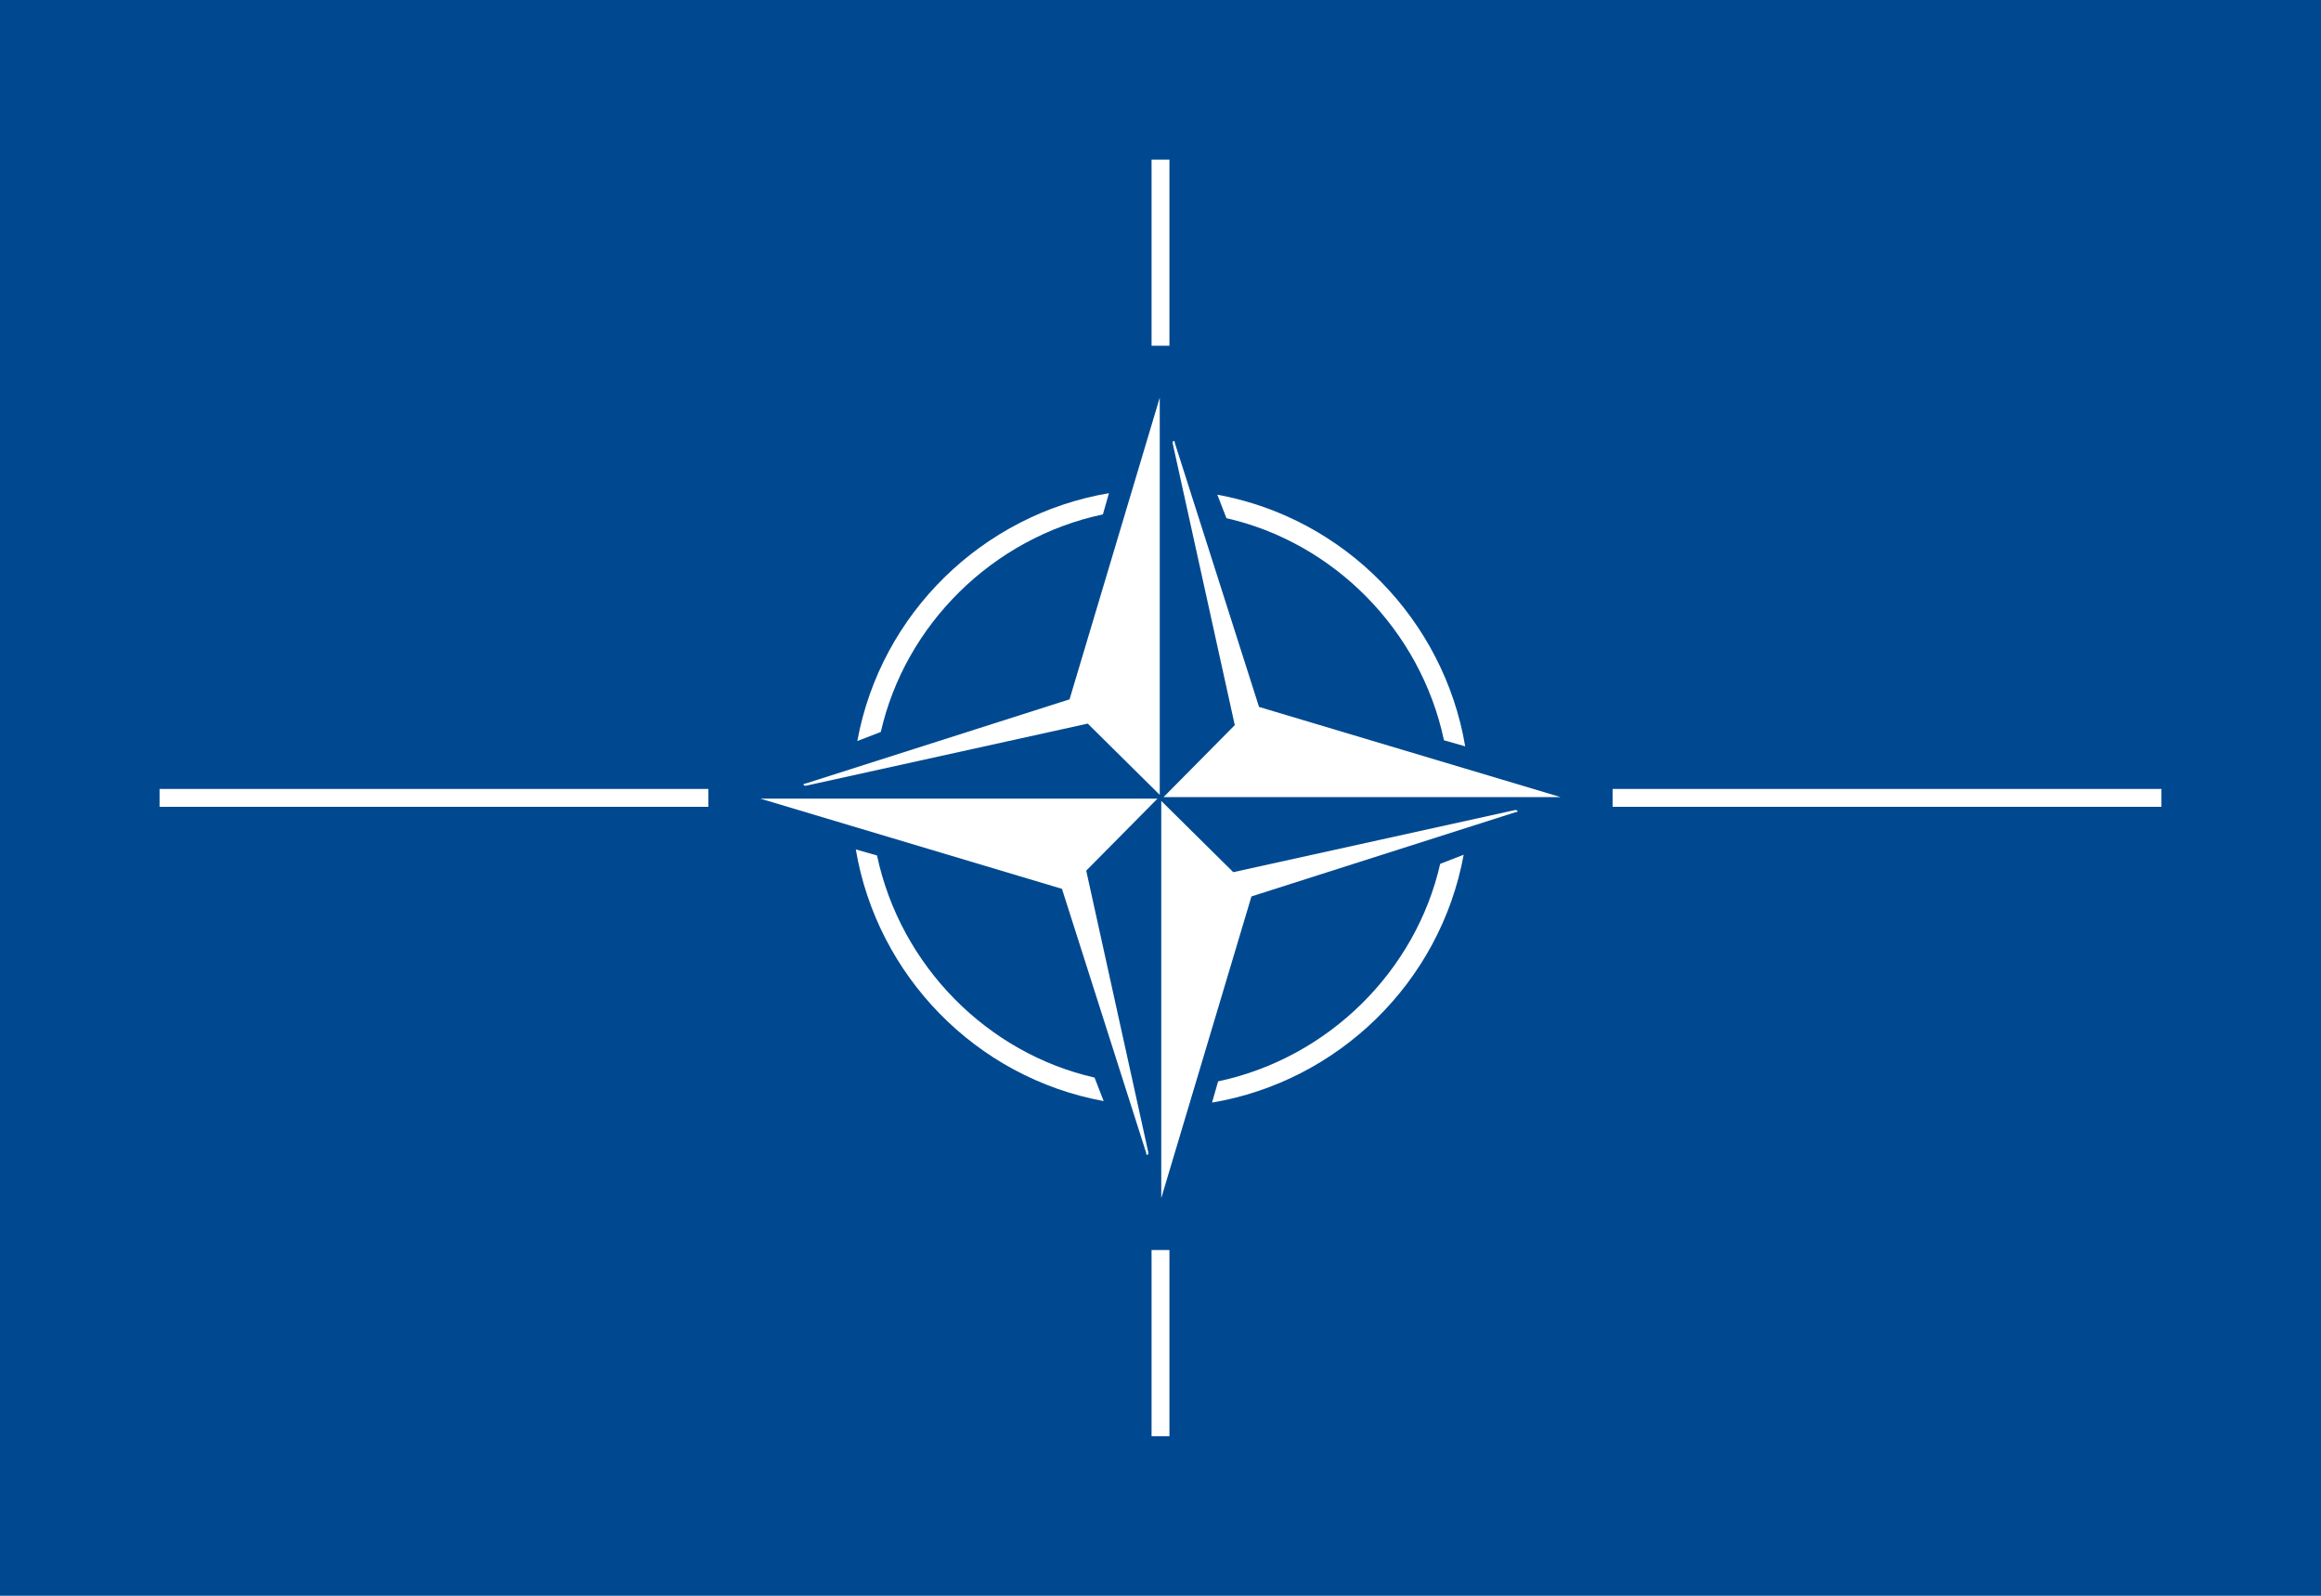 <?xml version="1.0"?>
<svg xmlns="http://www.w3.org/2000/svg" xmlns:xlink="http://www.w3.org/1999/xlink" version="1.1" width="576" height="396" viewBox="0 0 576 396">
<!-- Generated by Kreative Vexillo v1.0 -->
<style>
.blue{fill:rgb(0,73,144);}
.white{fill:rgb(255,255,255);}
</style>
<defs>
<path id="compass" d="M 0.001 0.528 V 0.004 L 0.096 0.098 L 0.468 0.016 C 0.472 0.016 0.472 0.019 0.468 0.019 L 0.12 0.13 L 0.001 0.528 Z M 0.068 0.402 C 0.234 0.374 0.369 0.244 0.4 0.075 L 0.369 0.087 C 0.337 0.228 0.222 0.343 0.076 0.374 L 0.068 0.402 Z"/>
</defs>
<g>
<rect x="0" y="0" width="576" height="396" class="blue"/>
<use xlink:href="#compass" transform="translate(288 198) scale(188.1 188.1) rotate(0)" class="white"/>
<use xlink:href="#compass" transform="translate(288 198) scale(188.1 188.1) rotate(90)" class="white"/>
<use xlink:href="#compass" transform="translate(288 198) scale(188.1 188.1) rotate(180)" class="white"/>
<use xlink:href="#compass" transform="translate(288 198) scale(188.1 188.1) rotate(270)" class="white"/>
<path d="M 285.782 85.8 L 285.782 85.8 L 285.782 39.6 L 290.218 39.6 L 290.218 85.8 Z" class="white"/>
<path d="M 290.218 310.2 L 290.218 310.2 L 290.218 356.4 L 285.782 356.4 L 285.782 310.2 Z" class="white"/>
<path d="M 175.8 200.218 L 175.8 200.218 L 39.6 200.218 L 39.6 195.782 L 175.8 195.782 Z" class="white"/>
<path d="M 400.2 195.782 L 400.2 195.782 L 536.4 195.782 L 536.4 200.218 L 400.2 200.218 Z" class="white"/>
</g>
</svg>
